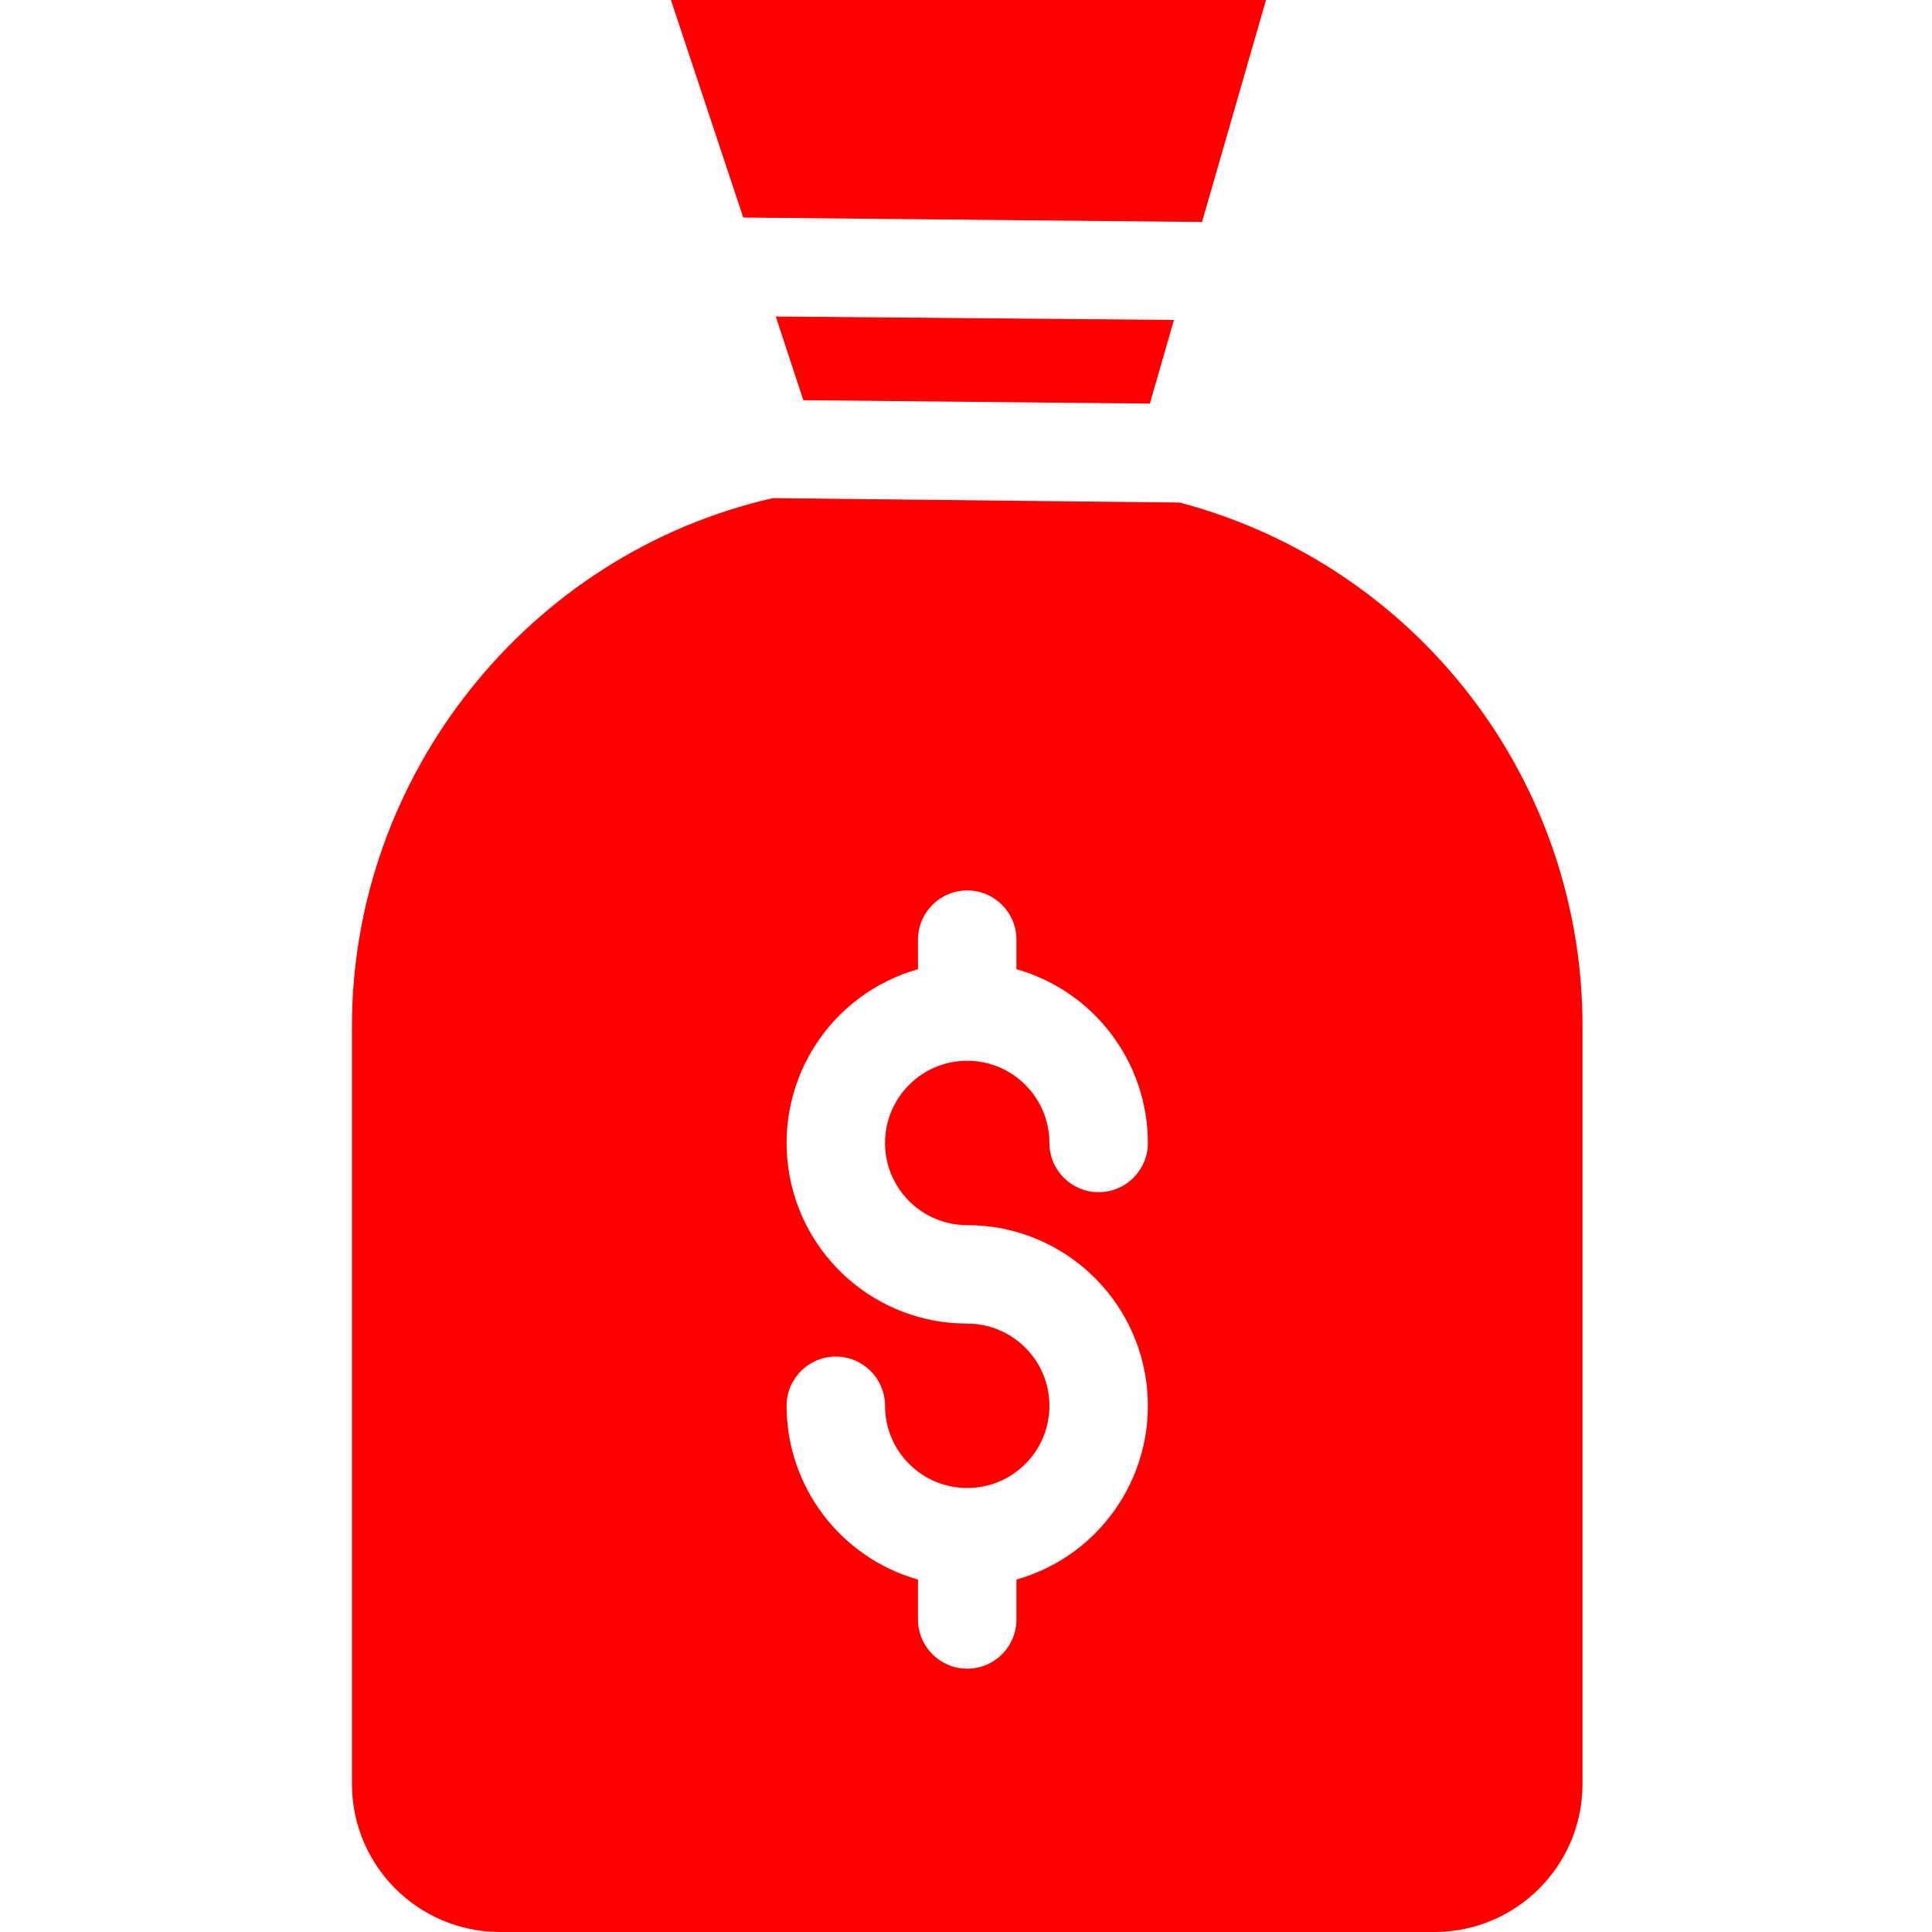 <?xml version="1.0"?>
<svg xmlns="http://www.w3.org/2000/svg" height="24px" viewBox="-71 0 392 392.5" width="24px" fill="red"><g>
<path d="m168.449 102.102-82.699-.902c-49.602 11.301-85.5 56.199-85.5 107.301v154c.047 16.547 13.453 29.953 30 30h190c16.547-.047 29.953-13.453 30-30v-154c.055-49.926-33.539-93.621-81.801-106.398zm-43.199 146.797c18.316 0 33.828 13.504 36.348 31.648 2.52 18.141-8.723 35.363-26.348 40.352v8.102c0 5.523-4.477 10-10 10s-10-4.477-10-10v-8.102c-15.785-4.484-26.68-18.891-26.699-35.297 0-5.523 4.477-10 10-10 5.523 0 10 4.477 10 10 0 9.223 7.477 16.699 16.699 16.699s16.699-7.477 16.699-16.699c0-9.227-7.477-16.703-16.699-16.703-18.316.004-33.828-13.504-36.348-31.645-2.52-18.141 8.723-35.363 26.348-40.355v-6c0-5.52 4.477-10 10-10s10 4.48 10 10v6c15.785 4.488 26.68 18.895 26.699 35.301 0 5.523-4.477 10-10 10-5.523 0-10-4.477-10-10 0-9.223-7.477-16.699-16.699-16.699s-16.699 7.477-16.699 16.699c0 9.223 7.477 16.699 16.699 16.699zm0 0" data-original="#000000" class="active-path" />
<path d="m162.352 82 4.898-17-80.898-.699 5.598 17zm0 0" data-original="#000000" class="active-path" />
<path d="m172.949 45.102 13-45.102h-120.898l14.699 44.199zm0 0" data-original="#000000" class="active-path" /></g> </svg>
